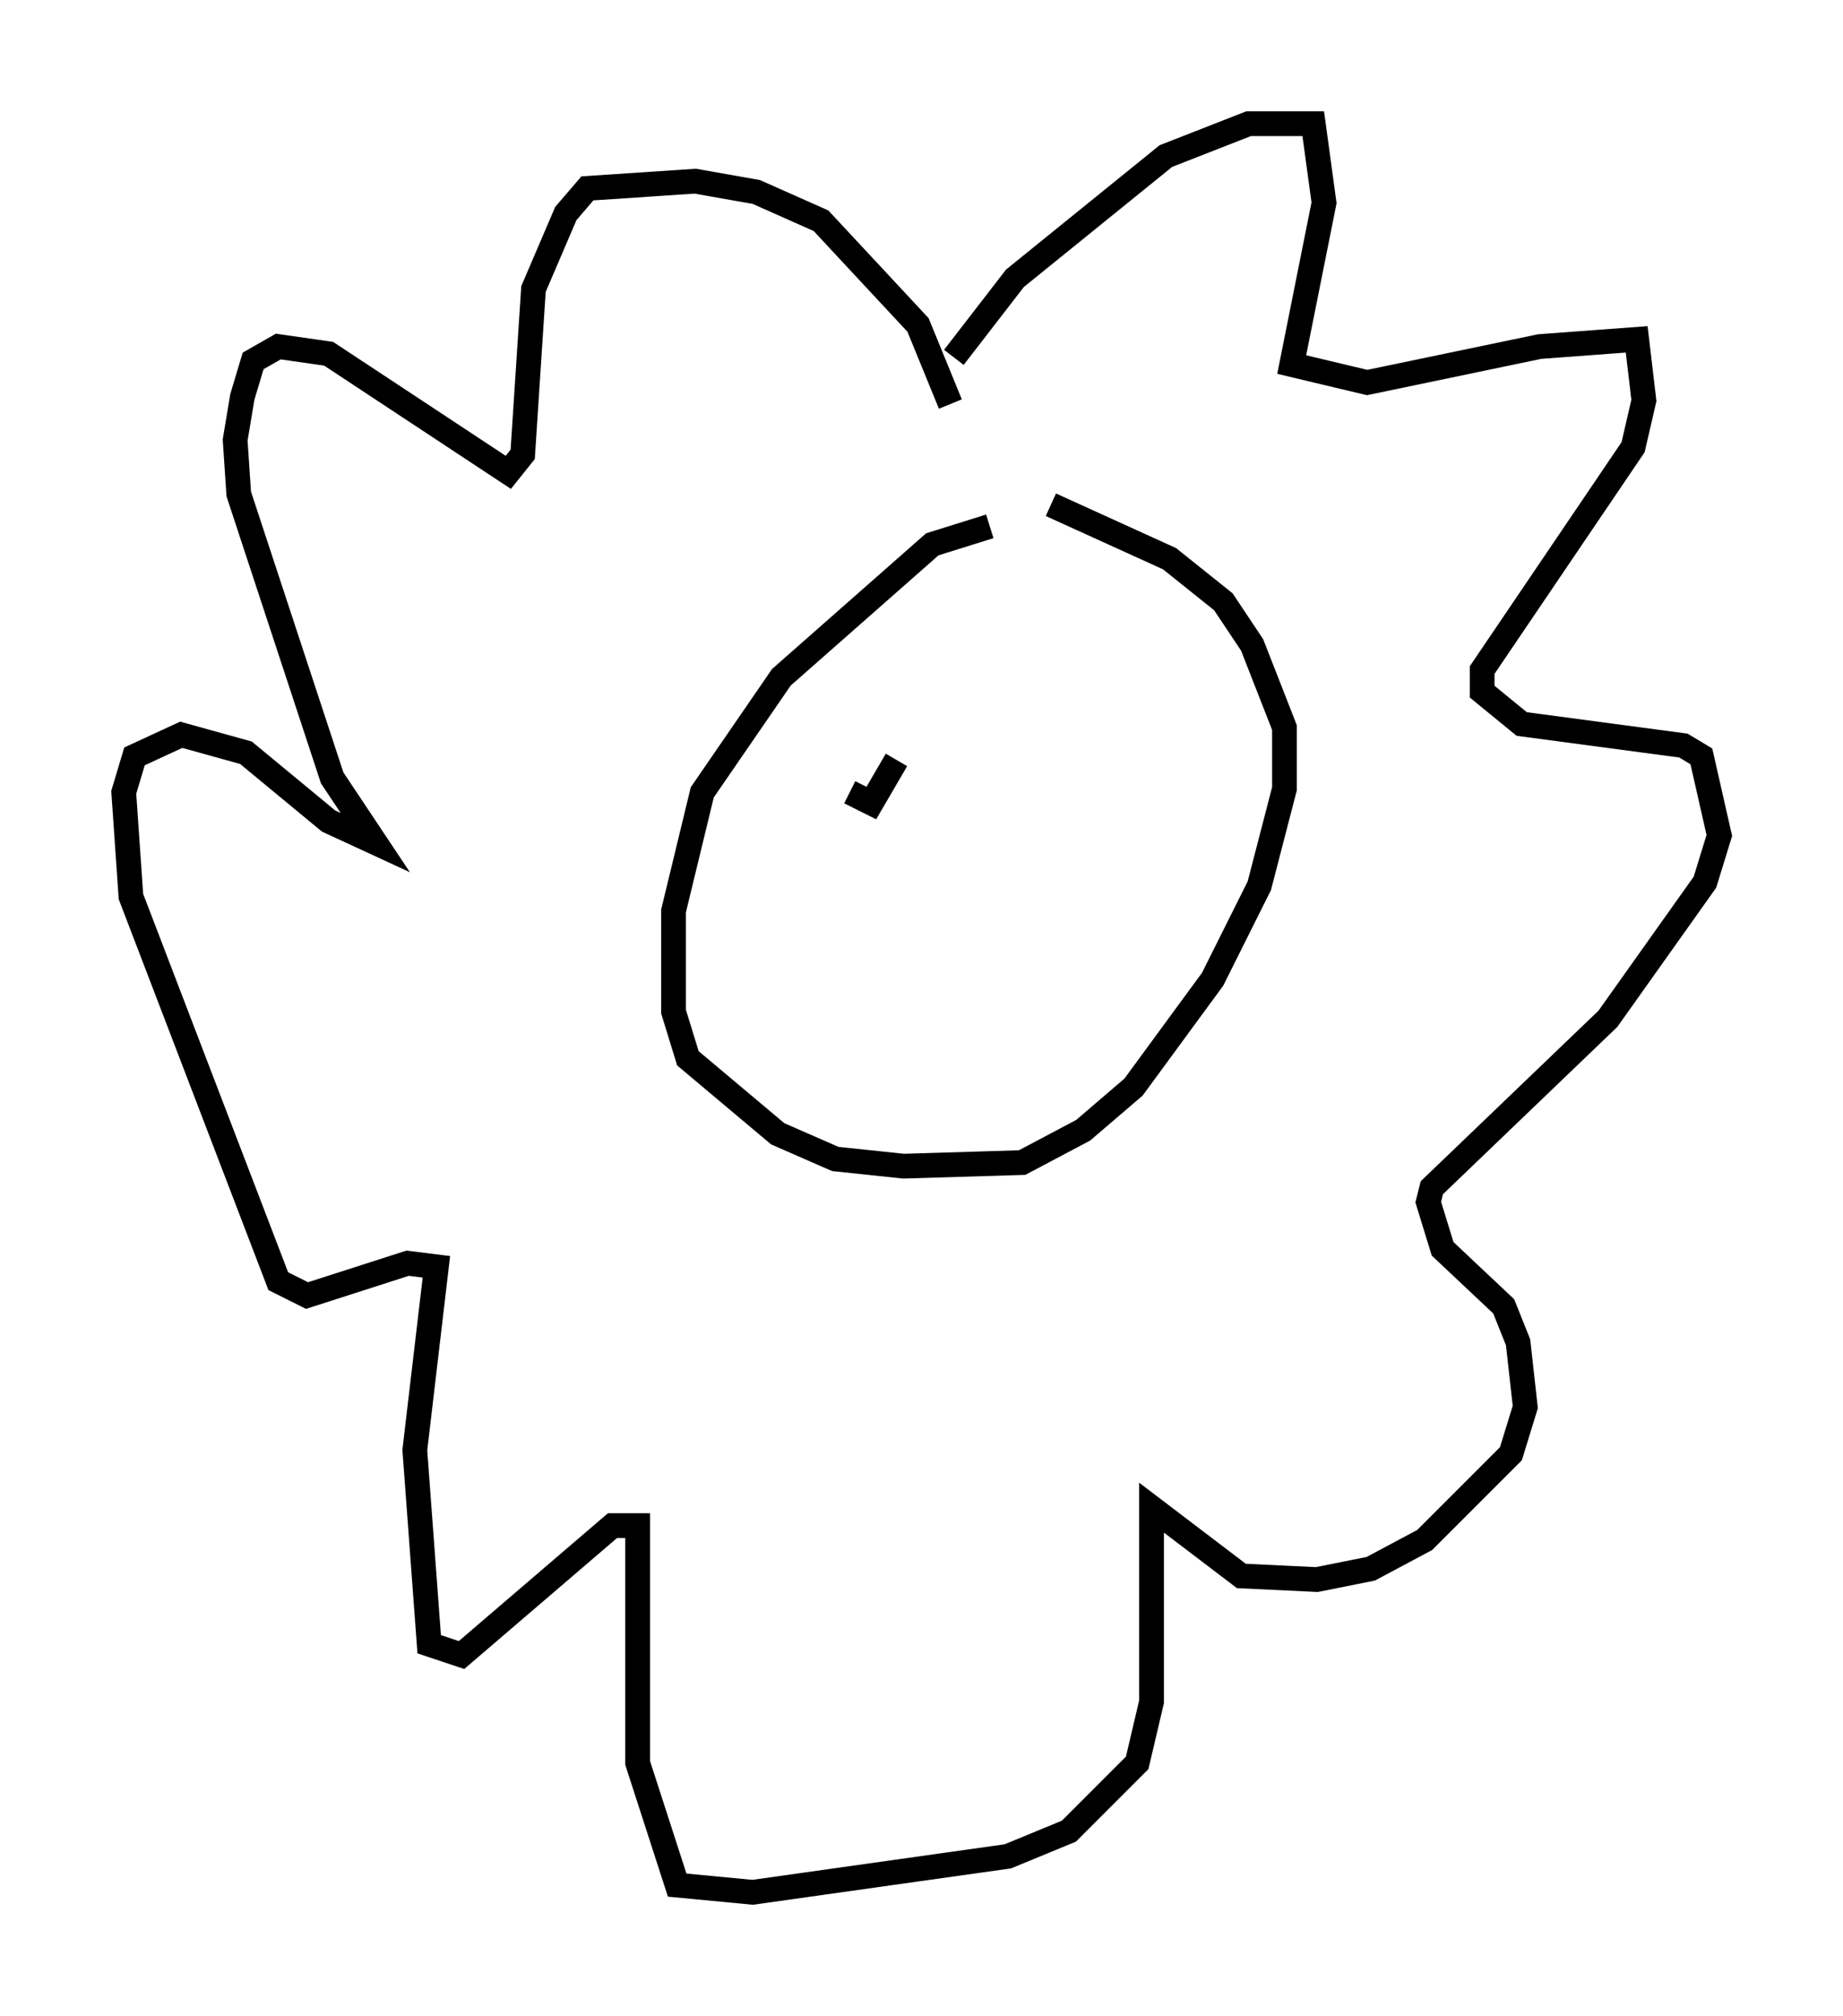 <?xml version="1.0" encoding="utf-8" ?>
<svg baseProfile="full" height="81.464" version="1.1" width="74.491" xmlns="http://www.w3.org/2000/svg" xmlns:ev="http://www.w3.org/2001/xml-events" xmlns:xlink="http://www.w3.org/1999/xlink"><defs /><rect fill="white" height="81.464" width="74.491" x="0" y="0" /><path d="M43.637, 20.978 m-3.631, 0.291 l-2.324, 0.726 -6.101, 5.374 l-3.196, 4.648 -1.162, 4.793 l0.0, 4.067 0.581, 1.888 l3.631, 3.05 2.324, 1.017 l2.76, 0.291 4.793, -0.145 l2.469, -1.307 2.034, -1.743 l3.196, -4.358 1.888, -3.777 l1.017, -3.922 0.0, -2.469 l-1.307, -3.341 -1.162, -1.743 l-2.179, -1.743 -4.793, -2.179 m-3.922, -5.955 l2.469, -3.196 6.101, -4.939 l3.341, -1.307 2.615, 0.0 l0.436, 3.196 -1.307, 6.536 l3.05, 0.726 6.972, -1.453 l3.922, -0.291 0.291, 2.469 l-0.436, 1.888 -6.101, 9.006 l0.0, 0.872 1.598, 1.307 l6.536, 0.872 0.726, 0.436 l0.726, 3.196 -0.581, 1.888 l-3.922, 5.52 -7.117, 6.827 l-0.145, 0.581 0.581, 1.888 l2.469, 2.324 0.581, 1.453 l0.291, 2.615 -0.581, 1.888 l-3.486, 3.486 -2.179, 1.162 l-2.179, 0.436 -3.05, -0.145 l-3.631, -2.76 0.0, 7.844 l-0.581, 2.469 -2.76, 2.76 l-2.469, 1.017 -10.313, 1.453 l-3.05, -0.291 -1.598, -4.939 l0.0, -9.587 -1.017, 0.0 l-6.101, 5.229 -1.307, -0.436 l-0.581, -7.844 0.872, -7.408 l-1.162, -0.145 -4.067, 1.307 l-1.162, -0.581 -5.955, -15.542 l-0.291, -4.212 0.436, -1.453 l1.888, -0.872 2.615, 0.726 l3.341, 2.76 1.888, 0.872 l-1.743, -2.615 -3.777, -11.475 l-0.145, -2.179 0.291, -1.743 l0.436, -1.453 1.017, -0.581 l2.034, 0.291 7.263, 4.793 l0.581, -0.726 0.436, -6.682 l1.307, -3.05 0.872, -1.017 l4.358, -0.291 2.469, 0.436 l2.615, 1.162 3.922, 4.212 l1.307, 3.196 m-4.067, 15.687 l0.872, 0.436 1.017, -1.743 " fill="none" stroke="black" stroke-width="1" /></svg>